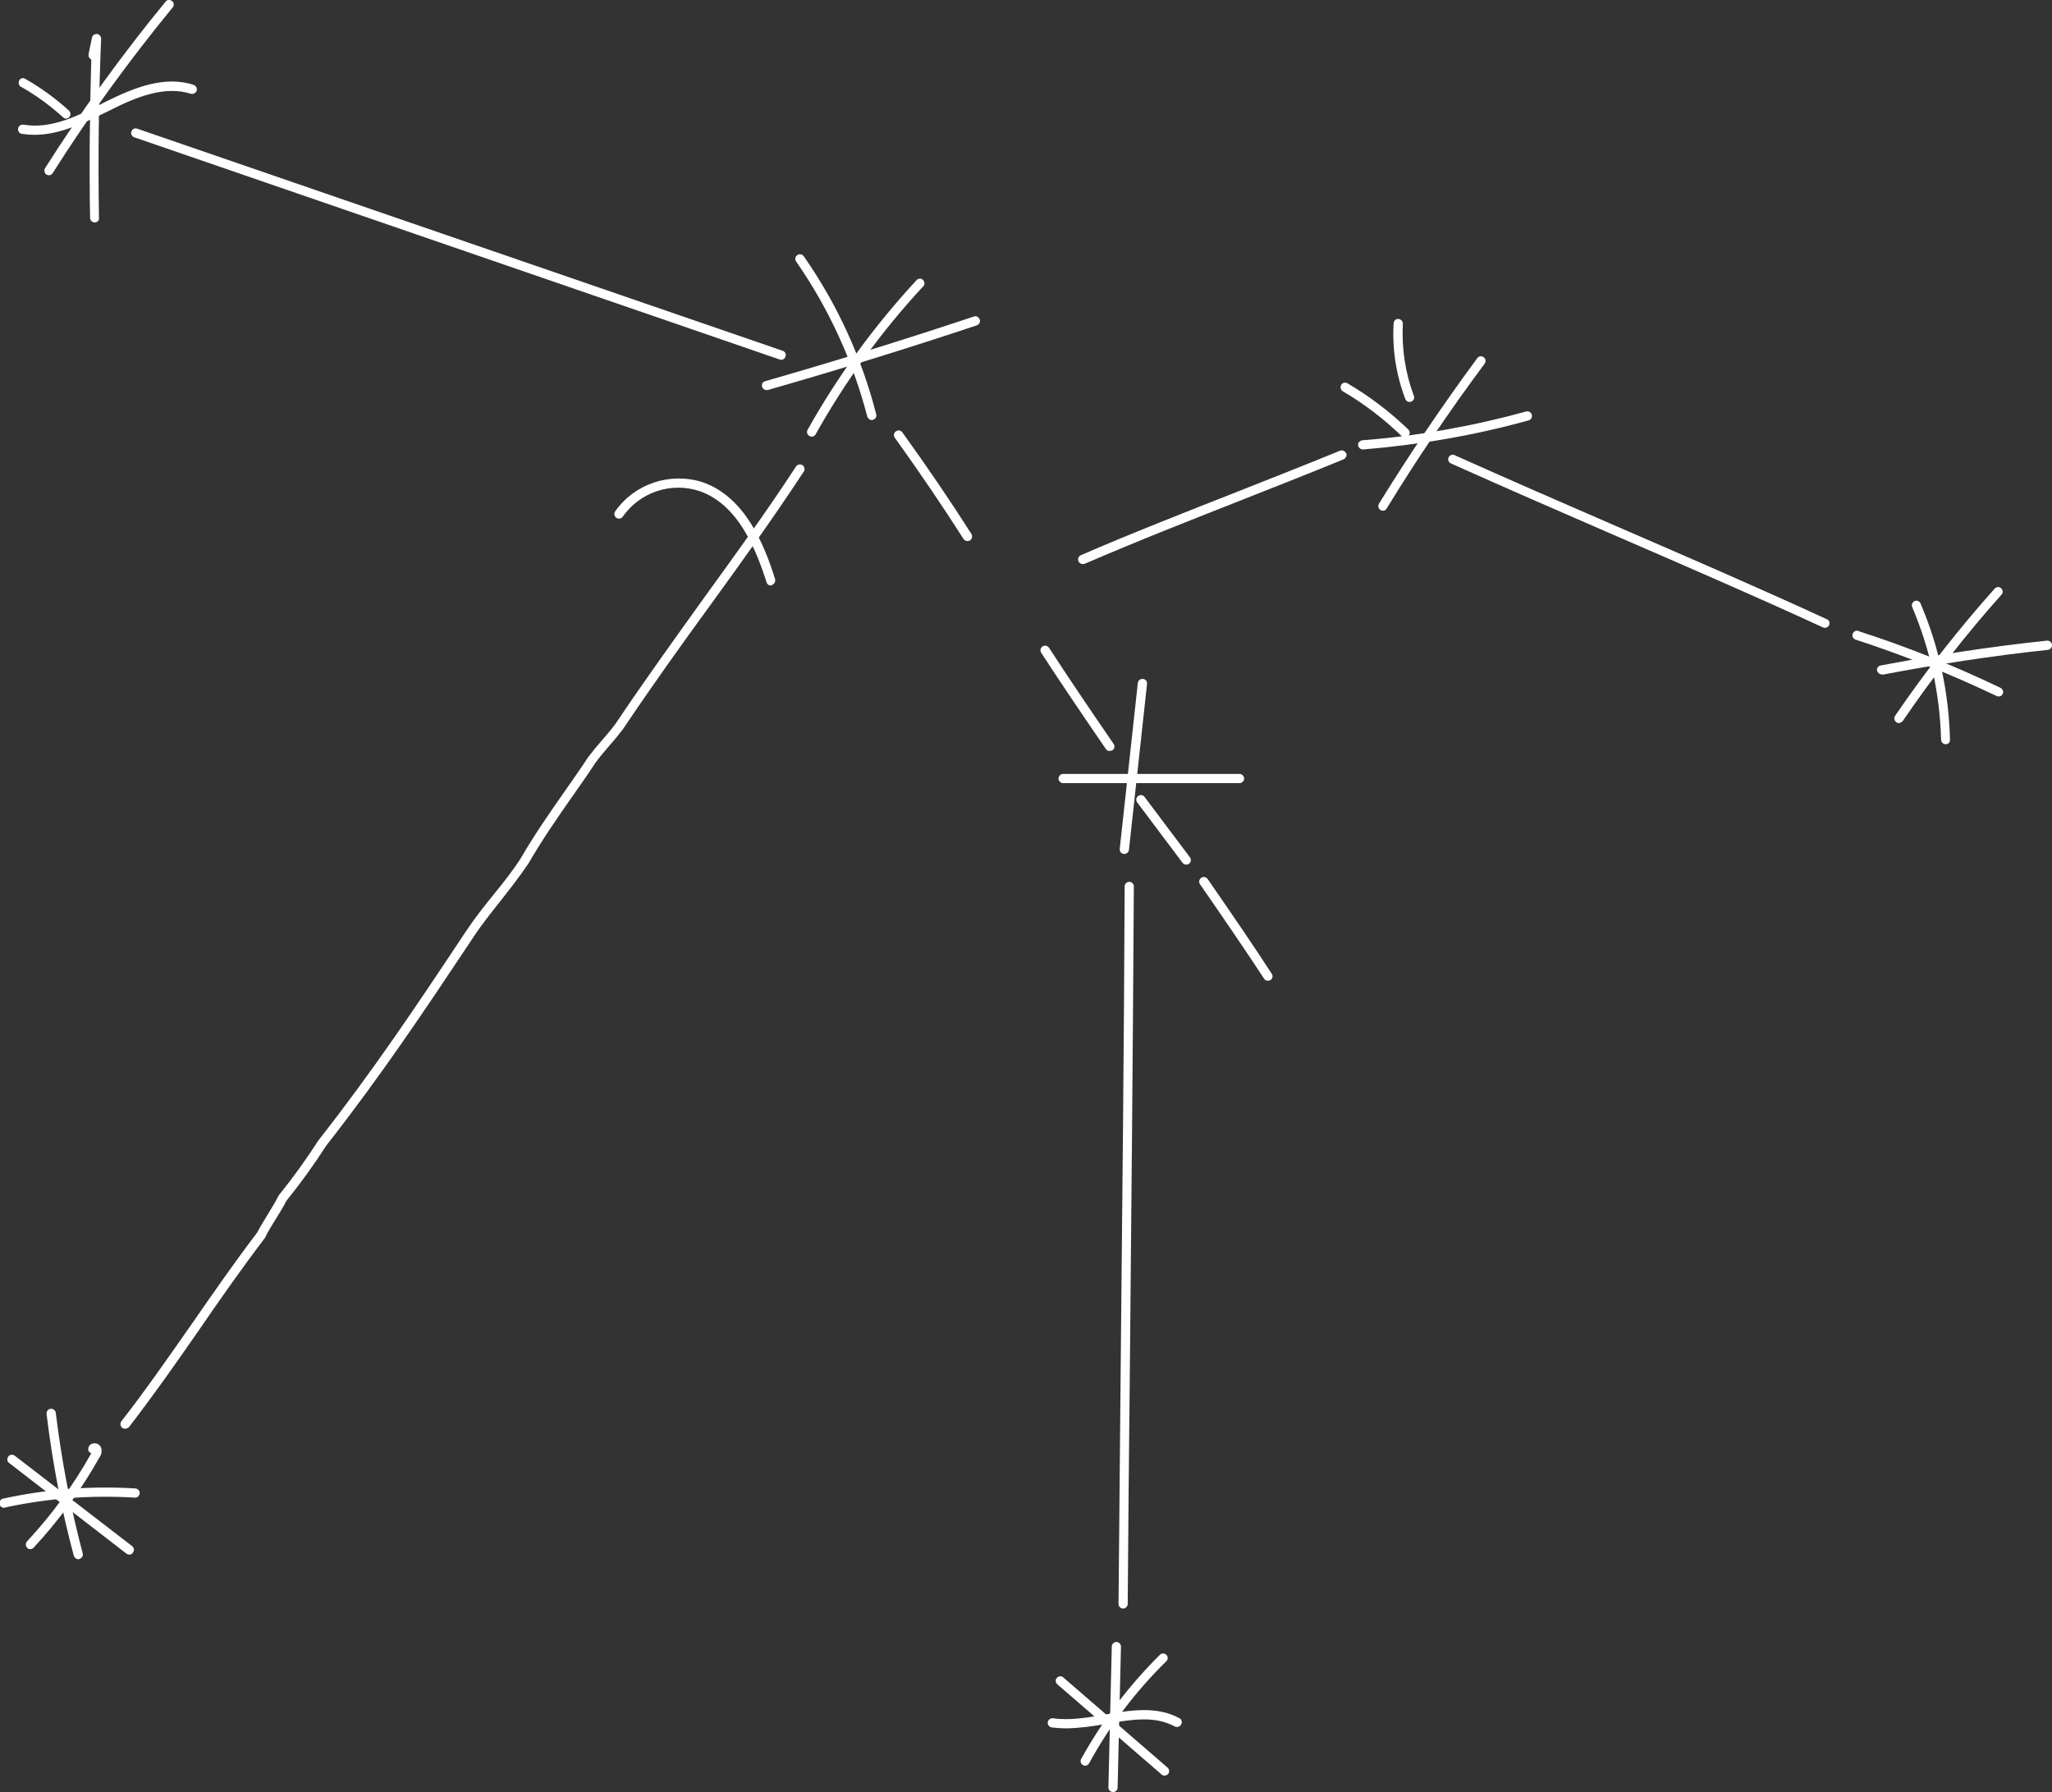 <?xml version="1.0" encoding="utf-8"?>
<!-- Generator: Adobe Illustrator 22.1.0, SVG Export Plug-In . SVG Version: 6.00 Build 0)  -->
<svg version="1.1" id="Layer_1" xmlns="http://www.w3.org/2000/svg" xmlns:xlink="http://www.w3.org/1999/xlink" x="0px" y="0px"
	 viewBox="0 0 669.8 584.9" style="enable-background:new 0 0 669.8 584.9;" xml:space="preserve">
<rect x="0" y="0" width="669.8" height="584.9" fill="#333333" stroke="none"/>
<style type="text/css">
	.st0{fill:#FFFFFF;}
</style>
<title>Asset 510</title>
<g id="Layer_2_1_">
	<g id="Layer_1-2">
		<path class="st0" d="M40.8,466.3c-0.3,0-0.7-0.1-0.9-0.3c-0.6-0.5-0.8-1.4-0.3-2.1c8.1-10.4,15.3-20.8,23-31.8
			c6.8-9.8,13.8-19.9,21.4-29.9c1-2,2.3-4,3.5-6s2.4-3.9,3.4-5.9c0.1-0.1,0.1-0.2,0.2-0.3c4.6-5.7,8.9-11.7,12.9-17.9l0.1-0.1
			c18-23,31.9-43.8,47.9-67.9c3-4.5,6.1-8.4,9.1-12.1s6-7.4,8.9-11.9c4.6-7.9,9.2-14.5,14.1-21.5c2.5-3.6,5.2-7.4,7.9-11.5
			c1.6-2.1,3.1-3.9,4.6-5.6s3-3.5,4.4-5.4c9.6-14.3,19.3-27.7,28.6-40.7c10.5-14.5,20.4-28.1,30.2-43.1c0.4-0.7,1.4-0.9,2.1-0.5
			c0.7,0.4,0.9,1.4,0.5,2.1c0,0,0,0.1-0.1,0.1c-9.9,15.1-19.8,28.8-30.3,43.3c-9.4,12.9-19,26.3-28.6,40.6c-1.6,2.1-3.1,3.9-4.6,5.6
			s-3,3.5-4.4,5.4c-2.7,4.1-5.3,7.8-7.9,11.5c-4.9,7-9.4,13.5-14,21.4c-3.1,4.6-6.2,8.5-9.1,12.2s-6,7.5-8.9,11.9
			c-16.1,24.2-30,45-48,68c-4,6.2-8.3,12.2-13,18c-1,2-2.3,4-3.5,6s-2.5,3.9-3.4,5.9c0,0.1-0.1,0.2-0.1,0.2
			c-7.6,10-14.7,20.1-21.4,29.9c-7.7,11.1-15,21.5-23.1,32C41.7,466.1,41.3,466.3,40.8,466.3z"/>
		<path class="st0" d="M413.8,320.1c-0.5,0-1-0.3-1.2-0.7c-5.9-9-12.6-18.8-20.9-30.8c-0.5-0.7-0.3-1.6,0.4-2.1s1.6-0.3,2.1,0.4
			c8.3,12,15,21.8,20.9,30.9c0.5,0.7,0.3,1.6-0.4,2.1c0,0,0,0,0,0C414.4,320,414.1,320.1,413.8,320.1z"/>
		<path class="st0" d="M362.2,245.1c-0.5,0-1-0.2-1.2-0.6c-8.3-12.1-15-22-21.1-31.4c-0.5-0.7-0.3-1.6,0.4-2.1
			c0.7-0.5,1.6-0.3,2.1,0.4c6.1,9.4,12.8,19.3,21.1,31.4c0.5,0.7,0.3,1.6-0.4,2.1C362.8,245,362.5,245.1,362.2,245.1L362.2,245.1z"
			/>
		<path class="st0" d="M315.8,176.6c-0.5,0-1-0.3-1.3-0.7c-6.7-10.5-14-21.3-22.4-33c-0.5-0.7-0.4-1.6,0.3-2.1s1.6-0.4,2.1,0.3
			c0,0,0.1,0.1,0.1,0.1c8.5,11.8,15.8,22.6,22.5,33.1c0.4,0.7,0.2,1.6-0.5,2.1C316.3,176.5,316,176.6,315.8,176.6L315.8,176.6z"/>
		<path class="st0" d="M254.9,117.4c-0.2,0-0.3,0-0.5-0.1L43.8,44.8c-0.8-0.3-1.2-1.1-0.9-1.9c0.3-0.8,1.1-1.2,1.9-0.9l210.7,72.5
			c0.8,0.3,1.2,1.1,0.9,1.9C256.2,117,255.6,117.5,254.9,117.4z"/>
		<path class="st0" d="M366.6,525L366.6,525c-0.8,0-1.5-0.7-1.5-1.5c0,0,0,0,0,0c0.2-25.3,0.5-50.8,0.7-76.4
			c0.5-51.9,1.1-105.5,1.3-157.8c0-0.8,0.7-1.5,1.5-1.5l0,0c0.8,0,1.5,0.7,1.5,1.5c0,0,0,0,0,0c-0.3,52.2-0.8,105.9-1.3,157.8
			c-0.3,25.5-0.5,51-0.7,76.4C368.1,524.3,367.4,525,366.6,525z"/>
		<path class="st0" d="M353.4,184.1c-0.8,0-1.5-0.7-1.5-1.5c0-0.6,0.4-1.2,0.9-1.4c17.1-7.4,34.8-14.3,51.8-21l13.9-5.5
			c7.3-2.9,13.3-5.3,18.9-7.6c0.8-0.3,1.6,0.1,2,0.8s-0.1,1.6-0.8,2c-5.6,2.3-11.6,4.7-18.9,7.6l-13.9,5.5
			c-17,6.7-34.6,13.6-51.7,21C353.8,184.1,353.6,184.1,353.4,184.1z"/>
		<path class="st0" d="M595.7,204.9c-0.2,0-0.4,0-0.6-0.1c-22.8-10.5-46.2-20.6-68.8-30.4c-17.3-7.5-35.2-15.3-52.6-23.1
			c-0.8-0.3-1.2-1.2-0.9-1.9c0.3-0.8,1.2-1.2,1.9-0.9c0.1,0,0.1,0,0.2,0.1c17.4,7.8,35.3,15.6,52.6,23.1c22.6,9.8,46,19.9,68.8,30.4
			c0.8,0.3,1.1,1.2,0.7,2C596.8,204.6,596.3,204.9,595.7,204.9L595.7,204.9z"/>
		<path class="st0" d="M30.9,72.6c-0.8,0-1.5-0.7-1.5-1.5c-0.3-17.1-0.1-34.5,0.4-51.7c-0.7-0.3-1-1-0.9-1.7l1.1-5.3
			c0.1-0.8,0.9-1.4,1.7-1.3c0.8,0.1,1.4,0.9,1.3,1.7l0,0c-0.8,19.3-1,38.9-0.7,58.2C32.5,71.9,31.8,72.6,30.9,72.6L30.9,72.6z"/>
		<path class="st0" d="M11.3,44c-1.4,0-2.8-0.1-4.1-0.3c-0.8-0.1-1.4-0.8-1.3-1.7c0.1-0.8,0.8-1.4,1.7-1.3c0.1,0,0.1,0,0.2,0
			c8.9,1.5,17.7-2.9,26.1-7.2l0.4-0.2c9.4-4.7,19.4-8.7,28.9-5.6c0.8,0.3,1.2,1.1,1,1.9c-0.3,0.8-1.1,1.2-1.9,1
			c-8.5-2.7-17.8,1-26.6,5.5l-0.4,0.2C27.8,39.9,19.7,44,11.3,44z"/>
		<path class="st0" d="M21.6,38.7c-0.4,0-0.7-0.1-1-0.4c-4.2-3.8-8.8-7.2-13.8-10c-0.7-0.4-0.9-1.4-0.5-2.1c0.4-0.7,1.3-0.9,1.9-0.5
			c5.1,2.9,9.9,6.4,14.3,10.4c0.6,0.6,0.7,1.5,0.1,2.1c0,0,0,0,0,0C22.4,38.5,22,38.7,21.6,38.7z"/>
		<path class="st0" d="M16,57.2c-0.3,0-0.6-0.1-0.8-0.2c-0.7-0.4-0.9-1.4-0.5-2.1c0,0,0,0,0,0C26.7,36,39.8,17.9,54,0.6
			c0.5-0.7,1.4-0.8,2.1-0.3c0.7,0.5,0.8,1.4,0.3,2.1c0,0,0,0-0.1,0.1c-14.1,17.2-27.2,35.2-39.1,54C17,56.9,16.5,57.2,16,57.2z"/>
		<path class="st0" d="M264.9,142.5c-0.3,0-0.5-0.1-0.7-0.2c-0.7-0.4-1-1.3-0.6-2c9.9-17.7,21.9-34.1,35.7-49
			c0.6-0.5,1.6-0.5,2.1,0.2c0.4,0.5,0.5,1.3,0.1,1.8c-13.7,14.7-25.5,31-35.3,48.5C265.9,142.3,265.4,142.5,264.9,142.5z"/>
		<path class="st0" d="M284.6,137.1c-0.7,0-1.3-0.5-1.5-1.1c-4.7-18.1-12.5-35.2-23.2-50.6c-0.5-0.7-0.4-1.6,0.3-2.1
			c0.7-0.5,1.6-0.4,2.1,0.3c0,0,0.1,0.1,0.1,0.1c10.9,15.6,18.9,33.1,23.6,51.5c0.2,0.8-0.2,1.5-1,1.8
			C284.9,137,284.7,137.1,284.6,137.1z"/>
		<path class="st0" d="M250.2,127.3c-0.8,0-1.5-0.7-1.5-1.5c0-0.7,0.4-1.2,1.1-1.4c22.7-6.5,45.6-13.6,68.1-21.1
			c0.8-0.3,1.6,0.2,1.9,1c0.3,0.8-0.2,1.6-1,1.9c-22.5,7.5-45.5,14.6-68.2,21.1C250.5,127.3,250.3,127.3,250.2,127.3z"/>
		<path class="st0" d="M251.6,191.1c-0.7,0-1.2-0.4-1.4-1.1c-3.4-10.6-9.2-25.3-21.8-29.7c-9.3-3.1-19.5,0.3-25.1,8.3
			c-0.5,0.7-1.4,0.9-2.1,0.4c-0.7-0.5-0.9-1.4-0.4-2.1c6.4-9.1,18-12.9,28.6-9.5c13.8,4.8,20.1,20.4,23.6,31.6
			c0.2,0.8-0.2,1.6-1,1.9c0,0,0,0,0,0C251.9,191.1,251.8,191.1,251.6,191.1z"/>
		<path class="st0" d="M9.9,505.6c-0.4,0-0.7-0.1-1-0.4c-0.6-0.6-0.6-1.5-0.1-2.1c0,0,0,0,0,0c8.1-8.7,15.2-18.4,21-28.8
			c-0.7-0.2-1.1-0.9-1-1.5c0.1-0.9,0.8-1.6,1.7-1.7c1.1-0.2,2.1,0.4,2.5,1.4c0.3,1,0.2,2.2-0.5,3.1c-6,10.7-13.3,20.7-21.6,29.6
			C10.7,505.4,10.3,505.6,9.9,505.6z"/>
		<path class="st0" d="M42.2,507.4c-0.3,0-0.6-0.1-0.9-0.3L3,477.5c-0.7-0.5-0.8-1.4-0.3-2.1s1.4-0.8,2.1-0.3l38.3,29.5
			c0.7,0.5,0.8,1.4,0.3,2.1C43.1,507.2,42.7,507.4,42.2,507.4z"/>
		<path class="st0" d="M25.6,508.9c-0.7,0-1.3-0.5-1.5-1.1c-4.1-15.2-7-30.7-8.9-46.3c-0.1-0.8,0.5-1.6,1.3-1.7
			c0.8-0.1,1.6,0.5,1.7,1.3c1.9,15.5,4.8,30.8,8.8,45.9c0.2,0.8-0.3,1.6-1.1,1.8C25.9,508.9,25.7,508.9,25.6,508.9z"/>
		<path class="st0" d="M1.5,492.1c-0.8,0.1-1.6-0.5-1.7-1.3s0.5-1.6,1.3-1.7c14.2-3.1,28.7-4.2,43.1-3.3c0.8,0.1,1.5,0.8,1.4,1.6
			c-0.1,0.8-0.8,1.5-1.6,1.4l0,0c-14.2-0.9-28.4,0.2-42.3,3.2L1.5,492.1z"/>
		<path class="st0" d="M363.3,584.9L363.3,584.9c-0.8,0-1.5-0.7-1.5-1.5c0,0,0,0,0,0l1.1-46c0-0.8,0.7-1.5,1.5-1.5
			c0.8,0,1.5,0.7,1.5,1.5c0,0,0,0,0,0l-1.1,46C364.8,584.2,364.2,584.9,363.3,584.9C363.3,584.9,363.3,584.9,363.3,584.9z"/>
		<path class="st0" d="M348.1,564.1c-1.6,0-3.2-0.1-4.8-0.3c-0.8-0.1-1.4-0.9-1.3-1.7c0.1-0.8,0.9-1.4,1.7-1.3
			c5.4,0.8,11.3-0.2,17-1.2c8.2-1.4,16.8-2.9,24.3,1.2c0.7,0.4,1,1.3,0.5,2.1c-0.4,0.7-1.3,0.9-2,0.6c-6.6-3.6-14.2-2.3-22.3-0.9
			C357,563.4,352.6,564,348.1,564.1z"/>
		<path class="st0" d="M380.1,579.5c-0.4,0-0.7-0.1-1-0.4l-34-29.4c-0.6-0.6-0.7-1.5-0.1-2.1s1.5-0.7,2.1-0.1l34,29.4
			c0.6,0.5,0.7,1.5,0.2,2.1C381,579.3,380.6,579.5,380.1,579.5z"/>
		<path class="st0" d="M354.2,576.3c-0.3,0-0.5-0.1-0.7-0.2c-0.7-0.4-1-1.3-0.6-2c6.9-12.5,15.6-24,25.7-34c0.6-0.6,1.5-0.6,2.1,0
			s0.6,1.5,0,2.1c-10,9.8-18.5,21-25.2,33.3C355.2,576,354.7,576.3,354.2,576.3z"/>
		<path class="st0" d="M367,278.7h-0.2c-0.8-0.1-1.4-0.8-1.3-1.7c0,0,0,0,0,0l5.9-54.1c0.1-0.8,0.8-1.4,1.7-1.3s1.4,0.8,1.3,1.7
			l-5.9,54.1C368.4,278.1,367.8,278.7,367,278.7z"/>
		<path class="st0" d="M404.6,255.6H347c-0.8,0-1.5-0.7-1.5-1.5s0.7-1.5,1.5-1.5h57.6c0.8,0,1.5,0.7,1.5,1.5
			S405.4,255.6,404.6,255.6z"/>
		<path class="st0" d="M387.2,282.2c-0.5,0-0.9-0.2-1.2-0.6l-14.8-19.7c-0.5-0.7-0.4-1.6,0.3-2.1c0.7-0.5,1.6-0.4,2.1,0.3
			c0,0,0,0,0,0l14.8,19.7c0.5,0.7,0.4,1.6-0.3,2.1C387.9,282.1,387.5,282.2,387.2,282.2L387.2,282.2z"/>
		<path class="st0" d="M444.9,146.7c-0.8,0-1.5-0.6-1.6-1.4s0.6-1.5,1.4-1.6c18.1-1.4,36-4.6,53.5-9.4c0.8-0.2,1.6,0.3,1.8,1.1
			c0.2,0.8-0.3,1.6-1,1.8c-17.7,4.9-35.8,8-54.1,9.5L444.9,146.7z"/>
		<path class="st0" d="M451.4,166.7c-0.8,0-1.5-0.7-1.5-1.5c0-0.3,0.1-0.6,0.2-0.8c10-16.2,20.8-32.2,32.1-47.5
			c0.5-0.7,1.4-0.8,2.1-0.3c0.7,0.5,0.8,1.4,0.3,2.1c-11.3,15.2-22.1,31.1-32,47.3C452.4,166.4,451.9,166.7,451.4,166.7z"/>
		<path class="st0" d="M458.6,142.8c-0.4,0-0.7-0.2-1-0.4c-5.8-5.6-12.3-10.6-19.3-14.7c-0.7-0.4-0.9-1.4-0.5-2.1
			c0.4-0.7,1.3-0.9,2-0.5c7.2,4.2,13.9,9.3,19.9,15.1c0.6,0.6,0.6,1.5,0,2.1C459.5,142.7,459.1,142.8,458.6,142.8z"/>
		<path class="st0" d="M460.1,131.2c-0.6,0-1.2-0.4-1.4-1c-3-7.9-4.3-16.3-3.8-24.7c0-0.8,0.8-1.5,1.6-1.4s1.5,0.8,1.4,1.6
			c-0.4,8,0.8,16,3.6,23.5c0.3,0.8-0.1,1.6-0.9,1.9c0,0,0,0,0,0C460.5,131.1,460.3,131.2,460.1,131.2z"/>
		<path class="st0" d="M652.4,227.3c-0.2,0-0.4,0-0.6-0.1c-14.9-7.1-30.3-13.3-46-18.4c-0.8-0.2-1.3-1-1.1-1.8s1-1.3,1.8-1.1
			c0.1,0,0.1,0,0.2,0.1c15.8,5.1,31.3,11.3,46.3,18.5c0.7,0.4,1.1,1.3,0.7,2C653.5,227,653,227.3,652.4,227.3L652.4,227.3z"/>
		<path class="st0" d="M619.8,236c-0.3,0-0.6-0.1-0.8-0.3c-0.7-0.5-0.9-1.4-0.4-2.1c0,0,0,0,0,0c9.9-14.5,20.8-28.4,32.5-41.5
			c0.6-0.6,1.5-0.7,2.1-0.1s0.7,1.5,0.1,2.1c-11.6,13-22.4,26.8-32.2,41.2C620.7,235.7,620.3,236,619.8,236z"/>
		<path class="st0" d="M635.1,242.9c-0.8,0-1.5-0.7-1.5-1.5c-0.4-14.9-3.6-29.5-9.4-43.2c-0.4-0.7,0-1.6,0.7-2c0.7-0.4,1.6,0,2,0.7
			c0,0,0,0.1,0,0.1c6,14,9.2,29,9.6,44.3C636.6,242.2,636,242.9,635.1,242.9C635.1,242.9,635.1,242.9,635.1,242.9L635.1,242.9z"/>
		<path class="st0" d="M614.2,220.1c-0.7,0-1.3-0.5-1.5-1.2c-0.2-0.8,0.4-1.6,1.2-1.7c0,0,0,0,0,0c17.9-3.4,36.1-6.2,54.2-8.1
			c0.8-0.1,1.6,0.5,1.7,1.3c0.1,0.8-0.5,1.6-1.3,1.7l0,0c-18,1.9-36.2,4.7-54,8.1C614.3,220.1,614.2,220.1,614.2,220.1z"/>
	</g>
</g>
</svg>
